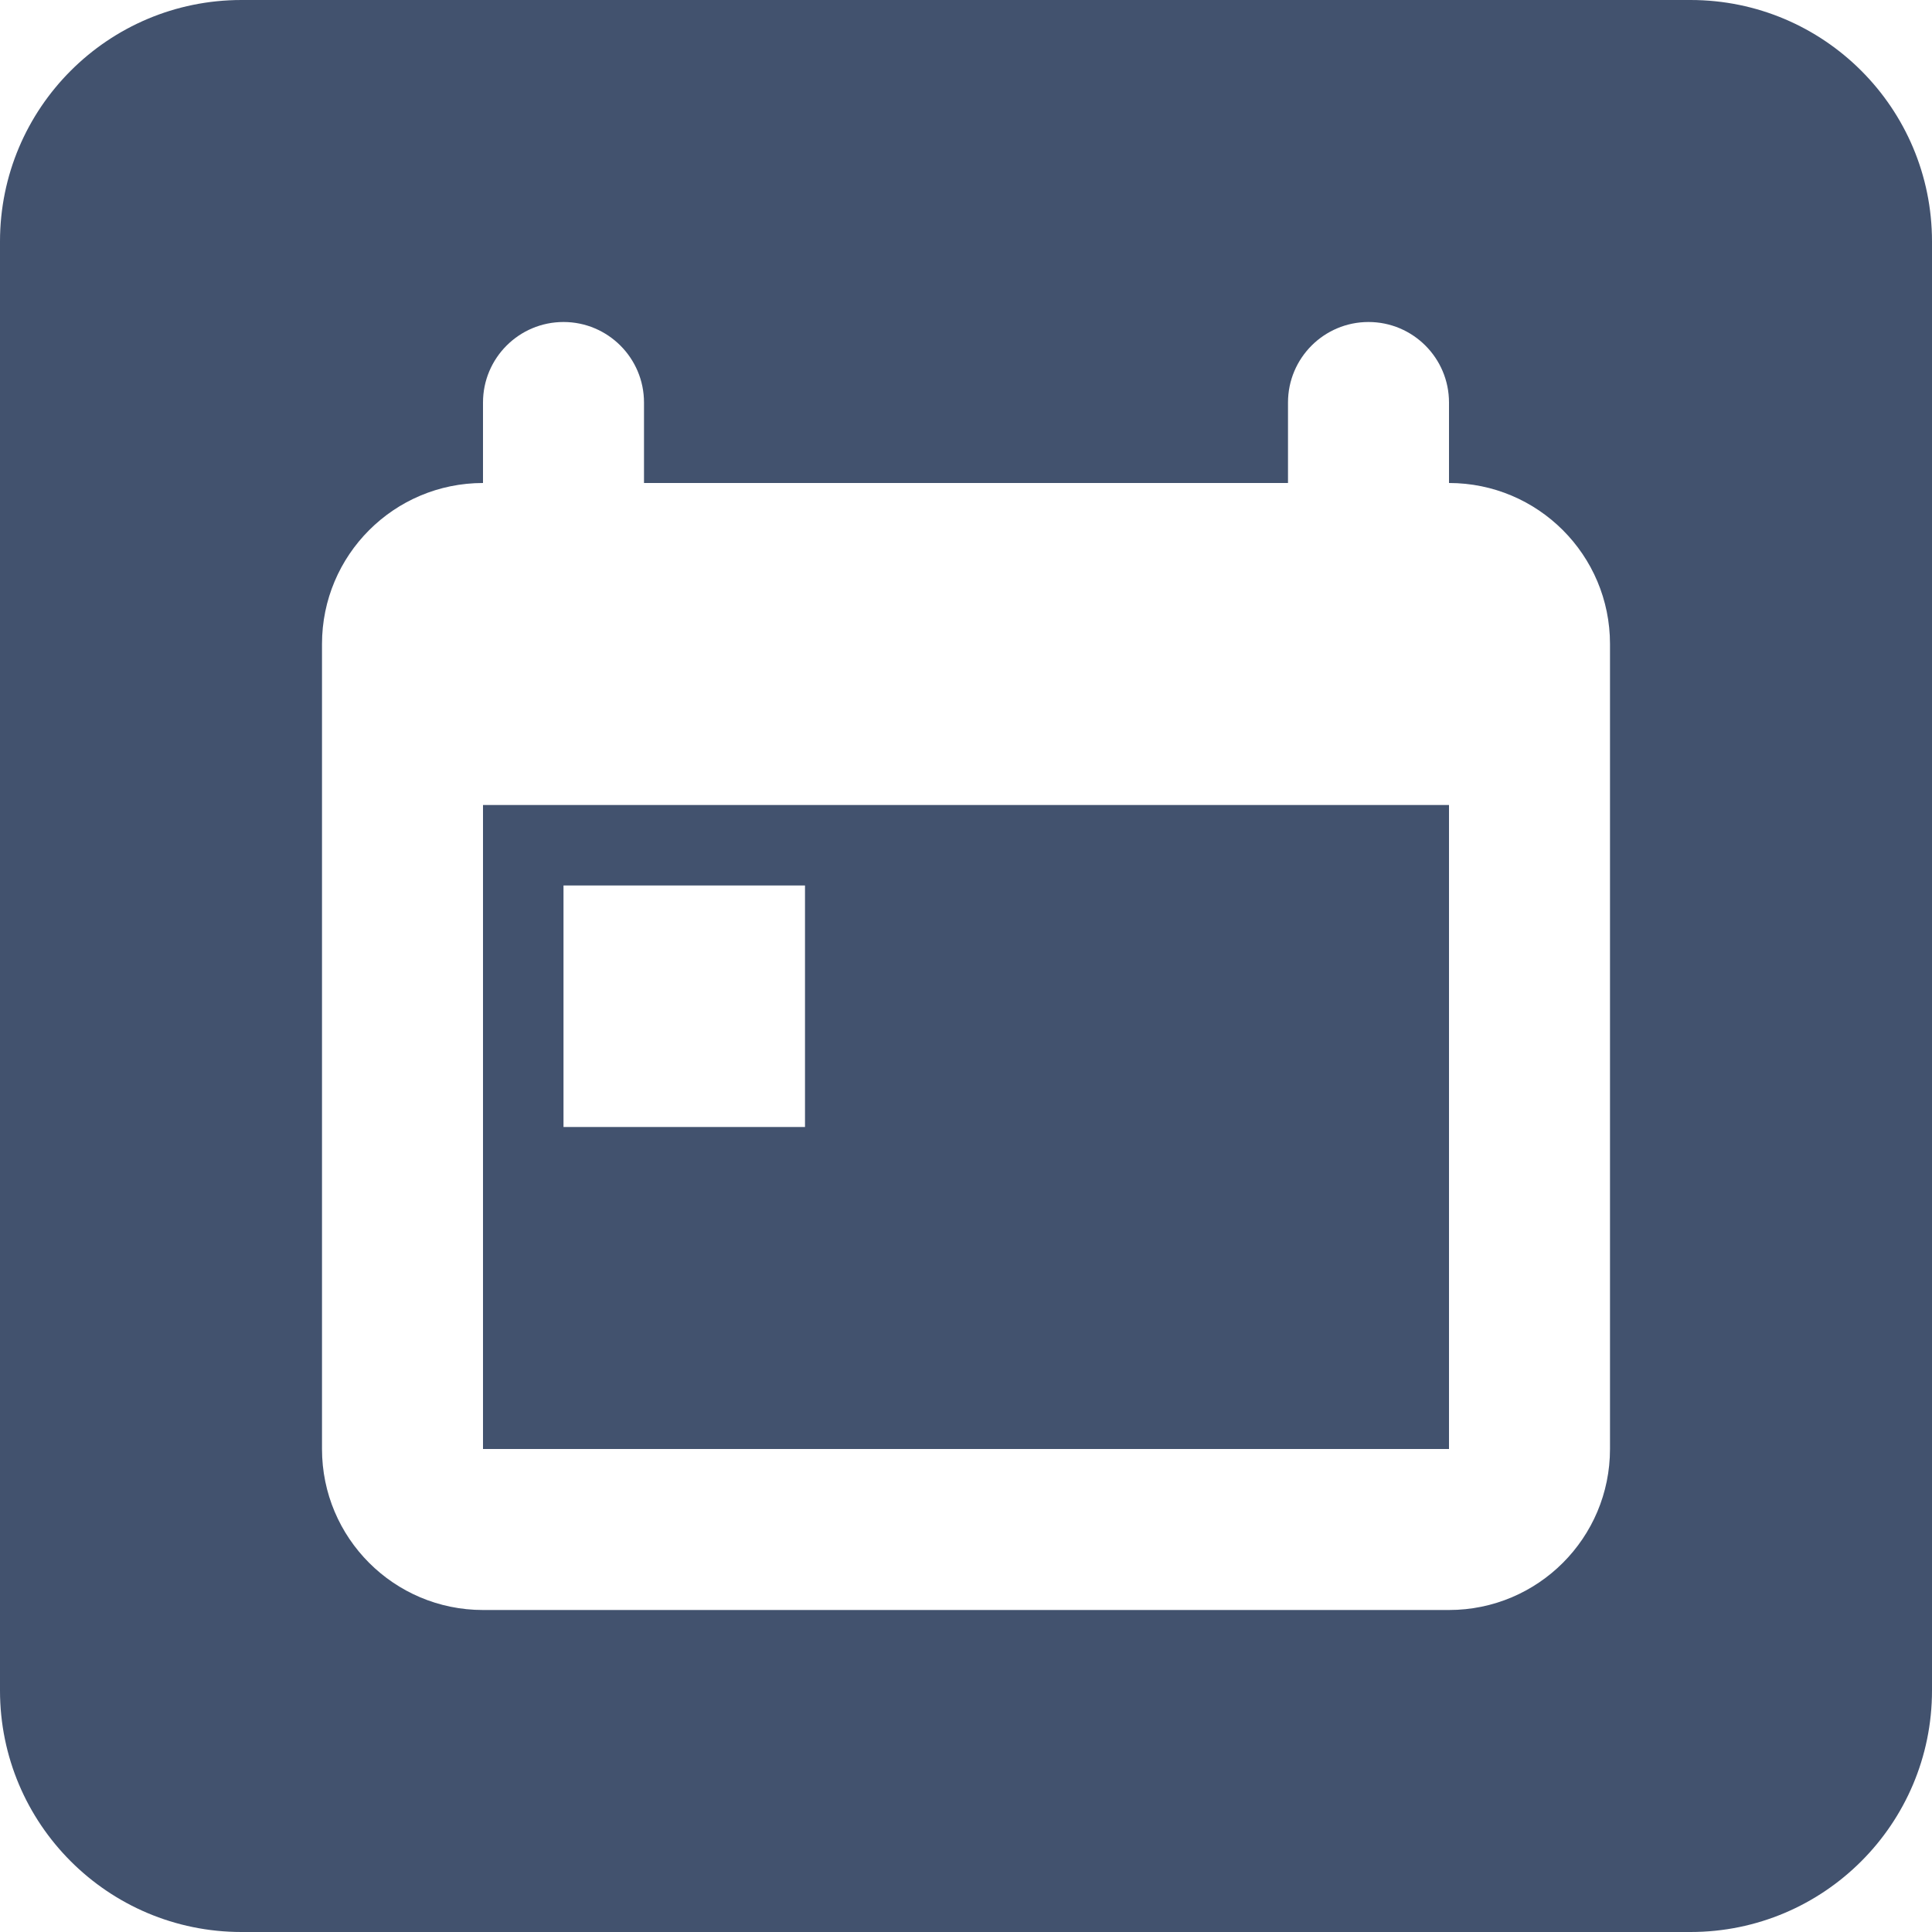 <?xml version="1.0" encoding="UTF-8" standalone="no"?>
<svg width="24px" height="24px" viewBox="0 0 24 24" version="1.1" xmlns="http://www.w3.org/2000/svg" xmlns:xlink="http://www.w3.org/1999/xlink">
    <!-- Generator: Sketch 48.2 (47327) - http://www.bohemiancoding.com/sketch -->
    <title>objects/24/event</title>
    <desc>Created with Sketch.</desc>
    <defs></defs>
    <g id="[2px]-Converted-to-outlines" stroke="none" stroke-width="1" fill="none" fill-rule="evenodd">
        <g id="objects/24/event" fill="#42526E">
            <path d="M4,8 L4,18 C4,19.105 4.895,20 6,20 L18,20 C19.105,20 20,19.105 20,18 L20,8 C20,6.895 19.105,6 18,6 L18,5 C18,4.448 17.552,4 17,4 C16.448,4 16,4.448 16,5 L16,6 L8,6 L8,5 C8,4.448 7.552,4 7,4 C6.448,4 6,4.448 6,5 L6,6 C4.895,6 4,6.895 4,8 Z M3,0 L21,0 C22.657,-3.04359188e-16 24,1.343 24,3 L24,21 C24,22.657 22.657,24 21,24 L3,24 C1.343,24 2.02906125e-16,22.657 0,21 L0,3 C-2.02906125e-16,1.343 1.343,3.04359188e-16 3,0 Z M6,10 L18,10 L18,18 L6,18 L6,10 Z M7,11 L7,14 L10,14 L10,11 L7,11 Z" id="Combined-Shape"></path>
        </g>
    </g>
</svg>